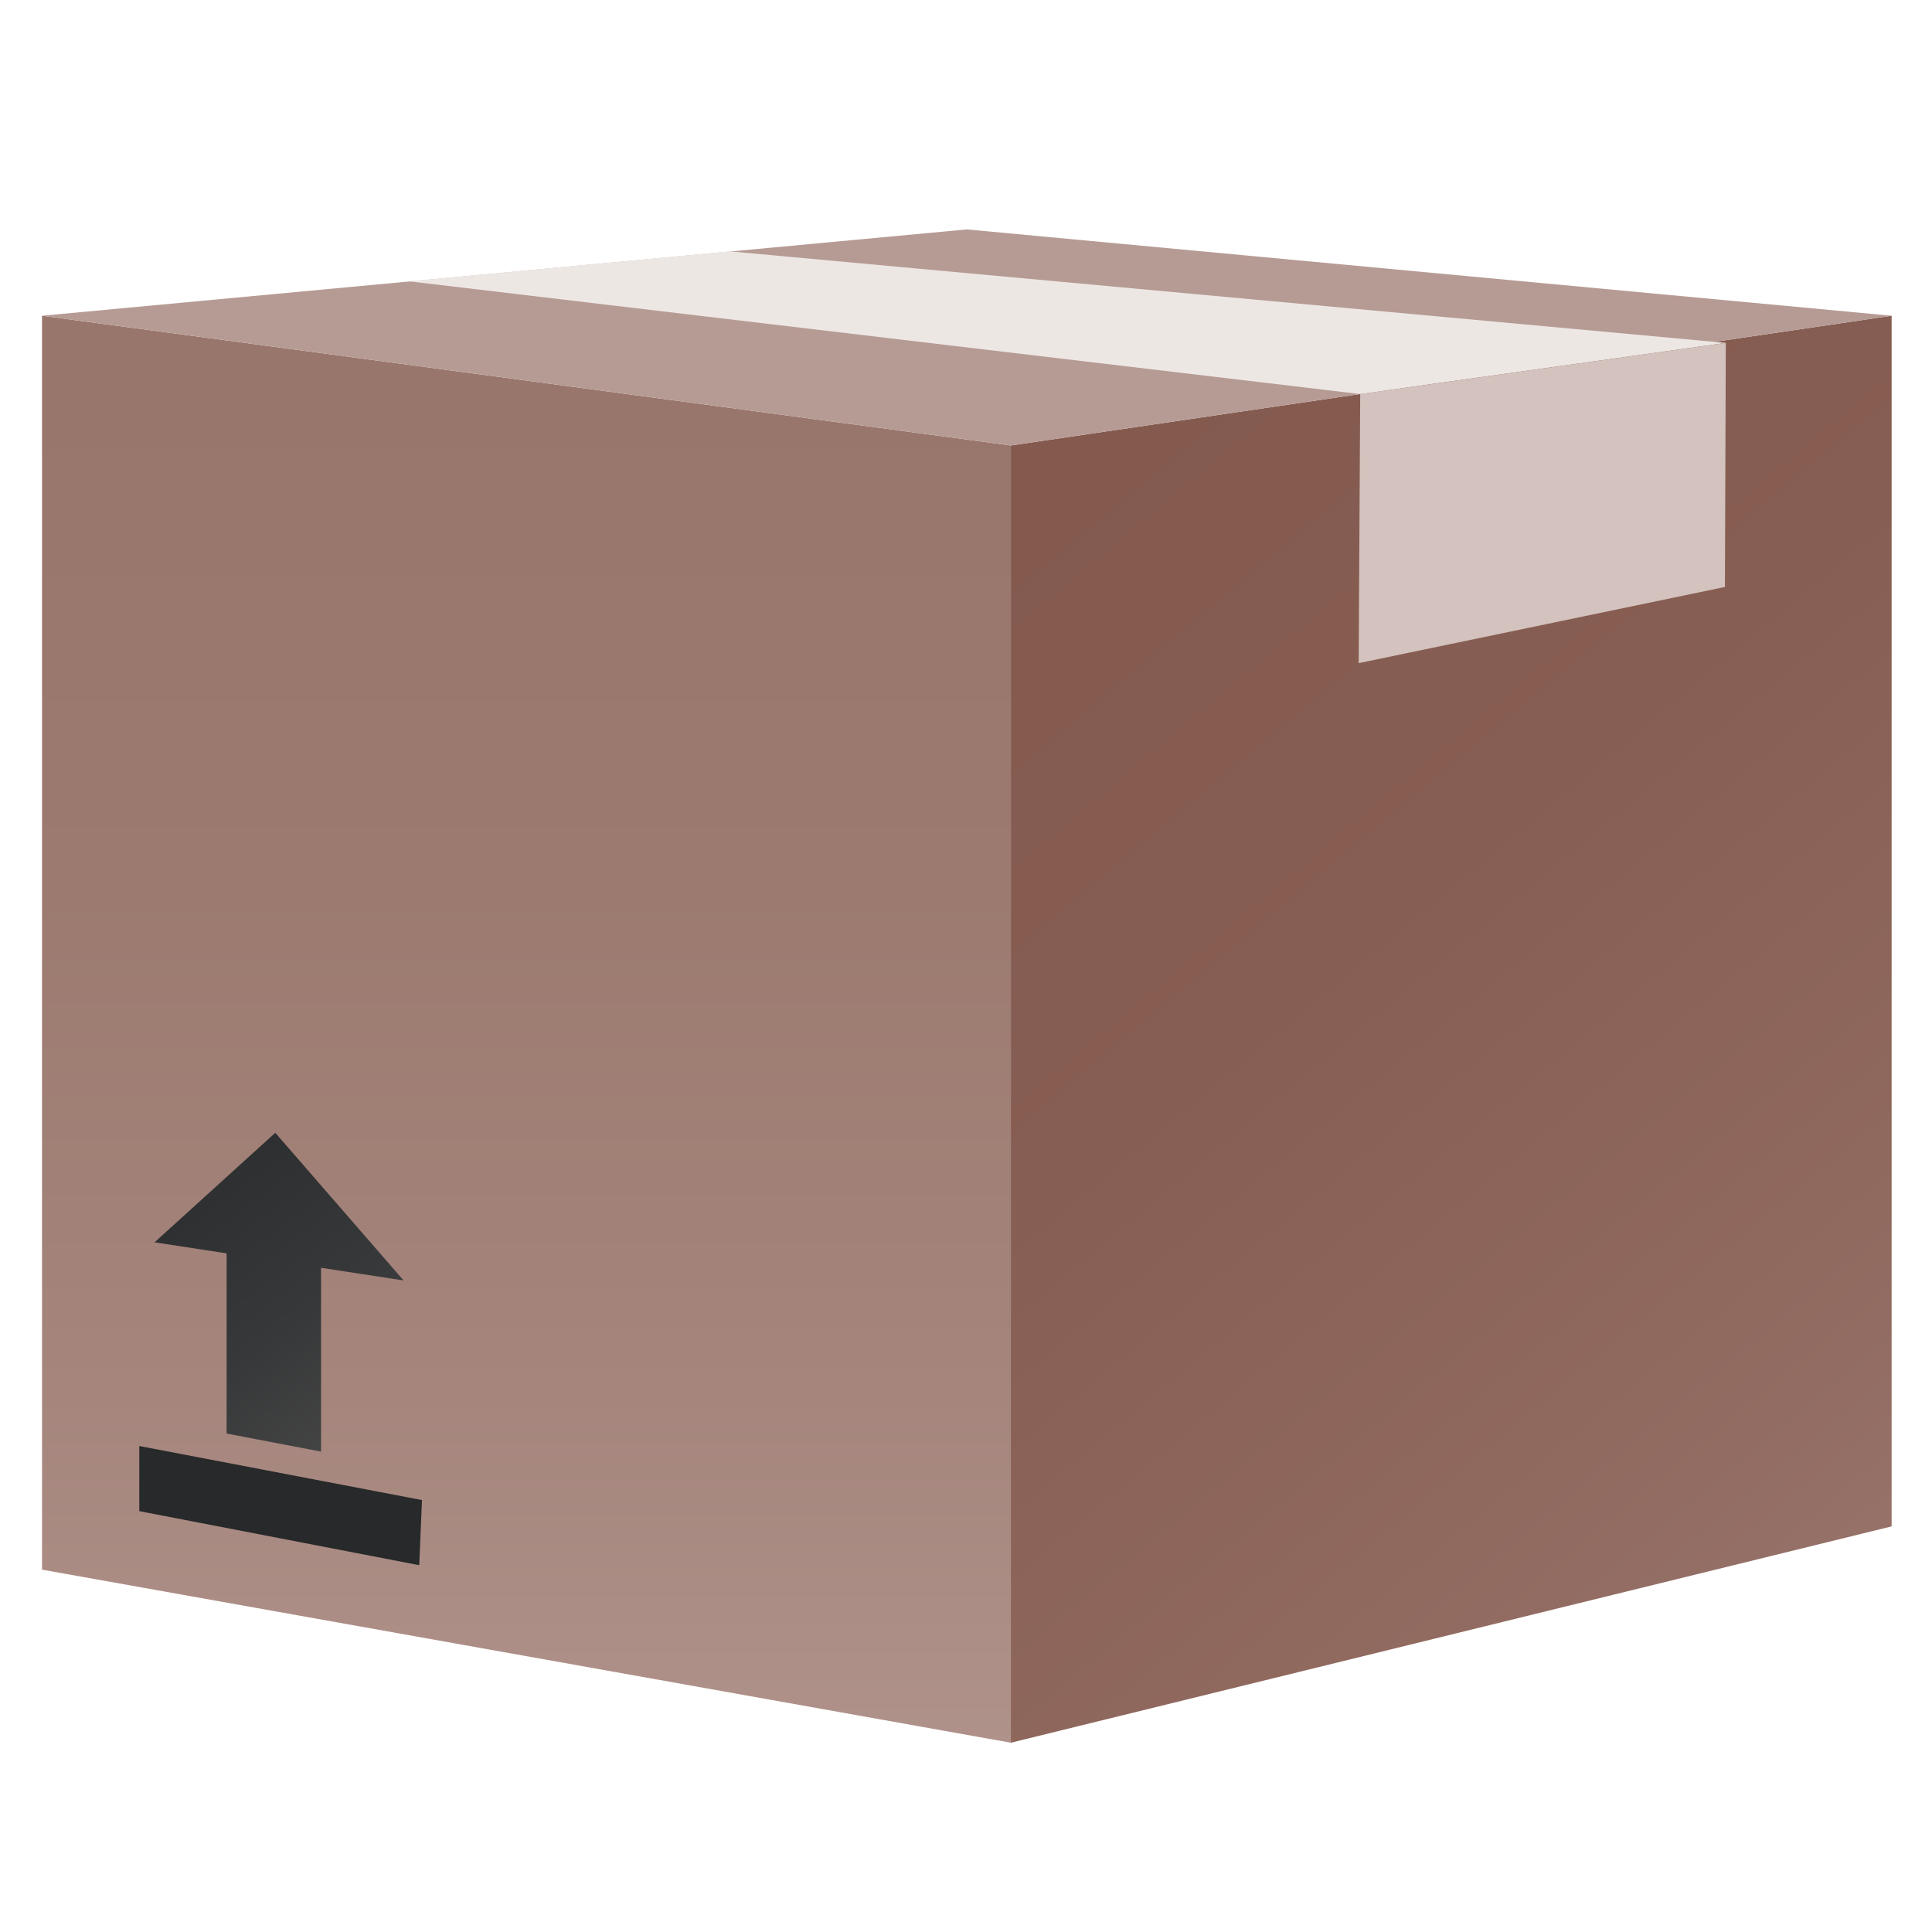 <svg version="1.1" xmlns="http://www.w3.org/2000/svg" xmlns:xlink="http://www.w3.org/1999/xlink" width="100%" height="100%" viewBox="0,0,256,256"><defs><linearGradient x1="13.08" y1="49.047" x2="13.08" y2="9.612" gradientUnits="userSpaceOnUse" id="color-1"><stop offset="0" stop-color="#b69b94"></stop><stop offset="0.054" stop-color="#b39790"></stop><stop offset="0.368" stop-color="#a5857c"></stop><stop offset="0.683" stop-color="#9c7a70"></stop><stop offset="1" stop-color="#99766c"></stop></linearGradient><linearGradient x1="48.74" y1="40.756" x2="25.188" y2="12.555" gradientUnits="userSpaceOnUse" id="color-2"><stop offset="0" stop-color="#99766c"></stop><stop offset="0.259" stop-color="#90695f"></stop><stop offset="0.628" stop-color="#875e53"></stop><stop offset="1" stop-color="#845a4f"></stop></linearGradient><linearGradient x1="11.136" y1="38.176" x2="1.219" y2="24.816" gradientUnits="userSpaceOnUse" id="color-3"><stop offset="0" stop-color="#535353"></stop><stop offset="0.098" stop-color="#4b4b4b"></stop><stop offset="0.397" stop-color="#373839"></stop><stop offset="0.698" stop-color="#2b2d2e"></stop><stop offset="1" stop-color="#27292a"></stop></linearGradient><linearGradient x1="65.406" y1="154.06" x2="-4.251" y2="114.501" gradientUnits="userSpaceOnUse" id="color-4"><stop offset="0" stop-color="#535353"></stop><stop offset="0.098" stop-color="#4b4b4b"></stop><stop offset="0.397" stop-color="#373839"></stop><stop offset="0.698" stop-color="#2b2d2e"></stop><stop offset="1" stop-color="#27292a"></stop></linearGradient></defs><g fill-opacity="0" fill="#ffffff" fill-rule="nonzero" stroke="none" stroke-width="1" stroke-linecap="butt" stroke-linejoin="miter" stroke-miterlimit="10" stroke-dasharray="" stroke-dashoffset="0" font-family="none" font-weight="none" font-size="none" text-anchor="none" style="mix-blend-mode: normal"><path d="M0,256v-256h256v256z" id="bgRectangle"></path></g><g fill="none" fill-rule="nonzero" stroke="none" stroke-width="1" stroke-linecap="butt" stroke-linejoin="miter" stroke-miterlimit="10" stroke-dasharray="" stroke-dashoffset="0" font-family="none" font-weight="none" font-size="none" text-anchor="none" style="mix-blend-mode: normal"><g transform="scale(5.333,5.333)"><path d="M25.116,43.3l-24.072,-4.3v-31.155l24.072,3.223z" fill="url(#color-1)"></path><path d="M47,37.925l-21.884,5.375v-32.232l21.884,-3.223z" fill="url(#color-2)"></path><path d="M47,7.845l-21.884,3.223l-24.072,-3.223l22.978,-2.145z" fill="#b69b94"></path><path d="M33.793,9.79l-23.626,-2.8l7.964,-0.745l24.749,2.275z" fill="#ede7e4"></path><path d="M42.858,14.584l-9.1,1.893c0.013,-2.229 0.026,-4.458 0.038,-6.687l9.084,-1.27c-0.008,2.021 -0.015,4.043 -0.022,6.064z" fill="#d3c2bd"></path><path d="M5.63,35.618l2.347,0.449c0,-1.522 0,-3.044 0,-4.567l2.05,0.314c-1.063,-1.222 -2.126,-2.445 -3.187,-3.668l-3,2.721l1.791,0.274z" fill="url(#color-3)"></path><path d="M3.461,35.928v1.618l6.955,1.343l0.069,-1.618z" fill="url(#color-4)"></path></g></g></svg>